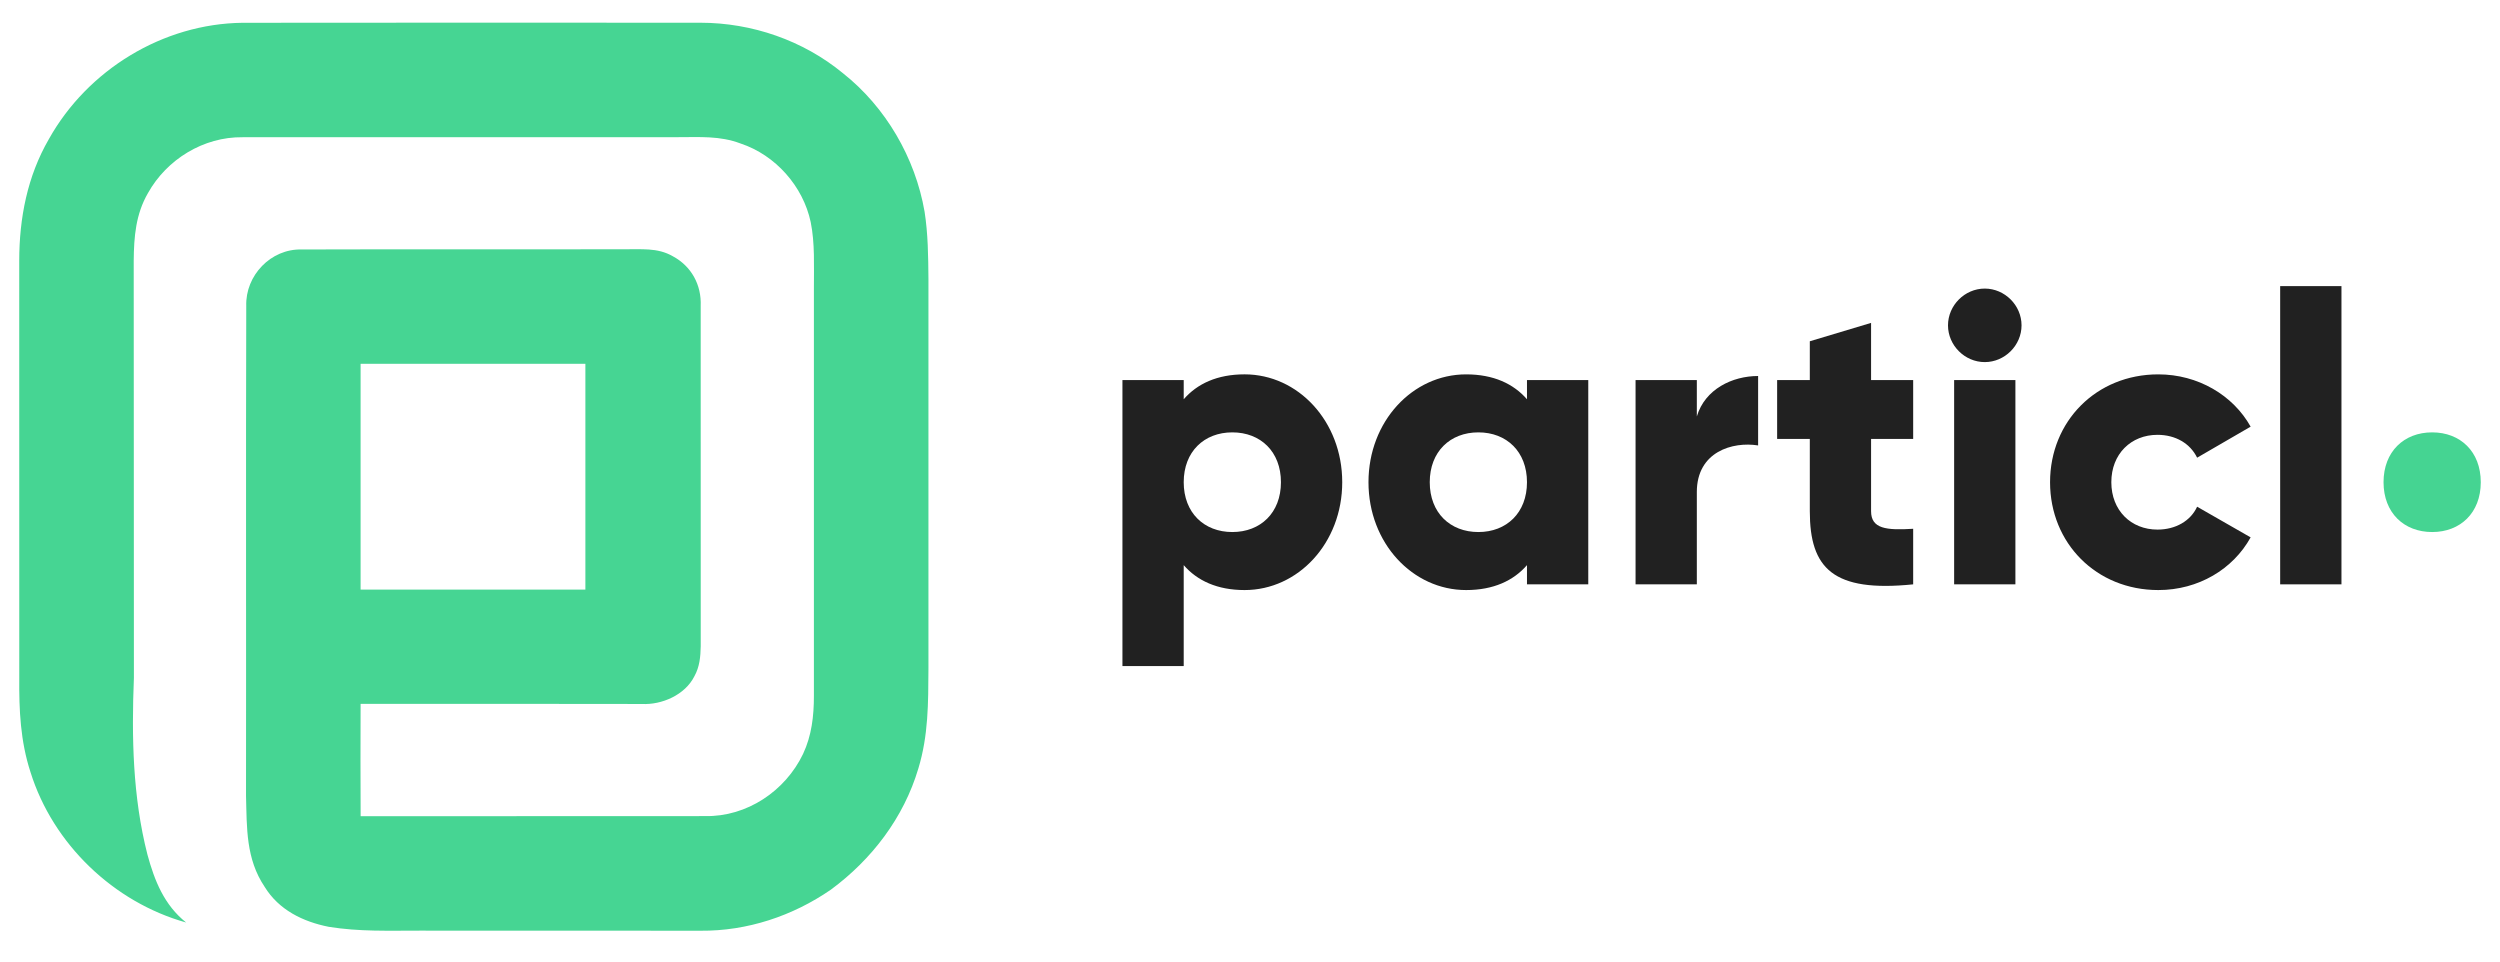 <svg width="130" height="50" viewBox="0 0 130 50" fill="none" xmlns="http://www.w3.org/2000/svg">
<path d="M66.609 25.075C66.609 23.482 65.547 22.483 64.081 22.483C62.616 22.483 61.553 23.482 61.553 25.075C61.553 26.668 62.616 27.666 64.081 27.666C65.547 27.666 66.609 26.668 66.609 25.075ZM69.796 25.075C69.796 28.24 67.501 30.683 64.719 30.683C63.295 30.683 62.254 30.194 61.553 29.387V34.634H58.367V19.764H61.553V20.762C62.254 19.955 63.295 19.466 64.719 19.466C67.501 19.466 69.796 21.91 69.796 25.075Z" fill="#212121"/>
<path d="M79.403 25.075C79.403 23.482 78.341 22.483 76.876 22.483C75.41 22.483 74.347 23.482 74.347 25.075C74.347 26.668 75.41 27.666 76.876 27.666C78.341 27.666 79.403 26.668 79.403 25.075ZM82.59 19.764V30.386H79.403V29.387C78.702 30.194 77.661 30.683 76.238 30.683C73.455 30.683 71.161 28.24 71.161 25.075C71.161 21.91 73.455 19.467 76.238 19.467C77.661 19.467 78.702 19.955 79.403 20.762V19.764H82.59Z" fill="#212121"/>
<path d="M91.422 19.552V23.163C90.105 22.951 88.235 23.482 88.235 25.585V30.386H85.049V19.764H88.235V21.655C88.66 20.232 90.083 19.552 91.422 19.552Z" fill="#212121"/>
<path d="M97.296 22.823V26.583C97.296 27.497 98.083 27.582 99.485 27.497V30.386C95.321 30.811 94.11 29.557 94.11 26.583V22.823H92.411V19.764H94.11V17.746L97.296 16.79V19.764H99.485V22.823H97.296Z" fill="#212121"/>
<path d="M101.615 19.764H104.801V30.386H101.615V19.764ZM101.296 16.918C101.296 15.877 102.167 15.006 103.208 15.006C104.249 15.006 105.12 15.877 105.12 16.918C105.12 17.958 104.249 18.829 103.208 18.829C102.167 18.829 101.296 17.958 101.296 16.918Z" fill="#212121"/>
<path d="M106.603 25.075C106.603 21.91 109.003 19.467 112.232 19.467C114.293 19.467 116.119 20.55 117.033 22.186L114.25 23.8C113.889 23.057 113.124 22.611 112.19 22.611C110.809 22.611 109.789 23.609 109.789 25.075C109.789 26.541 110.809 27.539 112.19 27.539C113.124 27.539 113.91 27.093 114.25 26.349L117.033 27.943C116.119 29.599 114.314 30.683 112.232 30.683C109.003 30.683 106.603 28.24 106.603 25.075Z" fill="#212121"/>
<path d="M118.569 14.878H121.756V30.386H118.569V14.878Z" fill="#212121"/>
<path d="M129 25.075C129 23.482 127.938 22.483 126.473 22.483C125.007 22.483 123.944 23.482 123.944 25.075C123.944 26.668 125.007 27.666 126.473 27.666C127.938 27.666 129 26.668 129 25.075Z" fill="#45D492"/>
<path d="M30.44 30.661H18.751V18.917H30.44V30.661ZM48.078 11.007C47.595 8.211 46.058 5.563 43.827 3.802C41.758 2.099 39.105 1.185 36.429 1.182C28.493 1.18 20.55 1.173 12.614 1.185C8.472 1.232 4.558 3.63 2.542 7.232C1.422 9.166 1.002 11.339 1 13.556C1.005 20.784 0.998 28.017 1.002 35.246C0.988 36.927 1.061 38.542 1.587 40.155C2.756 43.892 5.911 46.917 9.679 47.971C8.54 47.063 8.035 45.799 7.665 44.432C6.899 41.433 6.84 38.318 6.963 35.246C6.951 28.015 6.967 20.784 6.953 13.556C6.965 12.311 7.057 11.141 7.694 10.04C8.674 8.284 10.586 7.11 12.614 7.136C20.156 7.131 27.708 7.138 35.25 7.133C36.389 7.136 37.424 7.051 38.513 7.463C40.324 8.064 41.76 9.684 42.156 11.547C42.38 12.641 42.321 13.855 42.323 14.97V36.189C42.323 37.231 42.208 38.25 41.76 39.203C40.836 41.136 38.836 42.477 36.67 42.437C30.7 42.447 24.723 42.435 18.753 42.442C18.742 40.497 18.744 38.549 18.751 36.602C23.624 36.602 28.495 36.595 33.369 36.607C34.418 36.663 35.625 36.133 36.108 35.166C36.382 34.673 36.427 34.148 36.438 33.598C36.434 27.702 36.436 21.808 36.436 15.911C36.483 14.819 35.955 13.845 34.989 13.327C34.182 12.858 33.319 12.978 32.421 12.961C26.843 12.975 21.257 12.954 15.681 12.973C14.085 12.933 12.755 14.322 12.805 15.911C12.781 24.382 12.805 32.901 12.793 41.376C12.838 43.06 12.784 44.656 13.76 46.113C14.5 47.318 15.752 47.928 17.098 48.195C18.69 48.452 20.213 48.391 21.811 48.393C26.685 48.395 31.556 48.391 36.429 48.398C38.853 48.419 41.213 47.634 43.203 46.264C45.336 44.691 46.992 42.522 47.753 39.966C48.279 38.238 48.269 36.559 48.279 34.775C48.279 28.015 48.281 21.258 48.279 14.499C48.269 13.339 48.258 12.155 48.078 11.007" fill="#46D593"/>
</svg>
